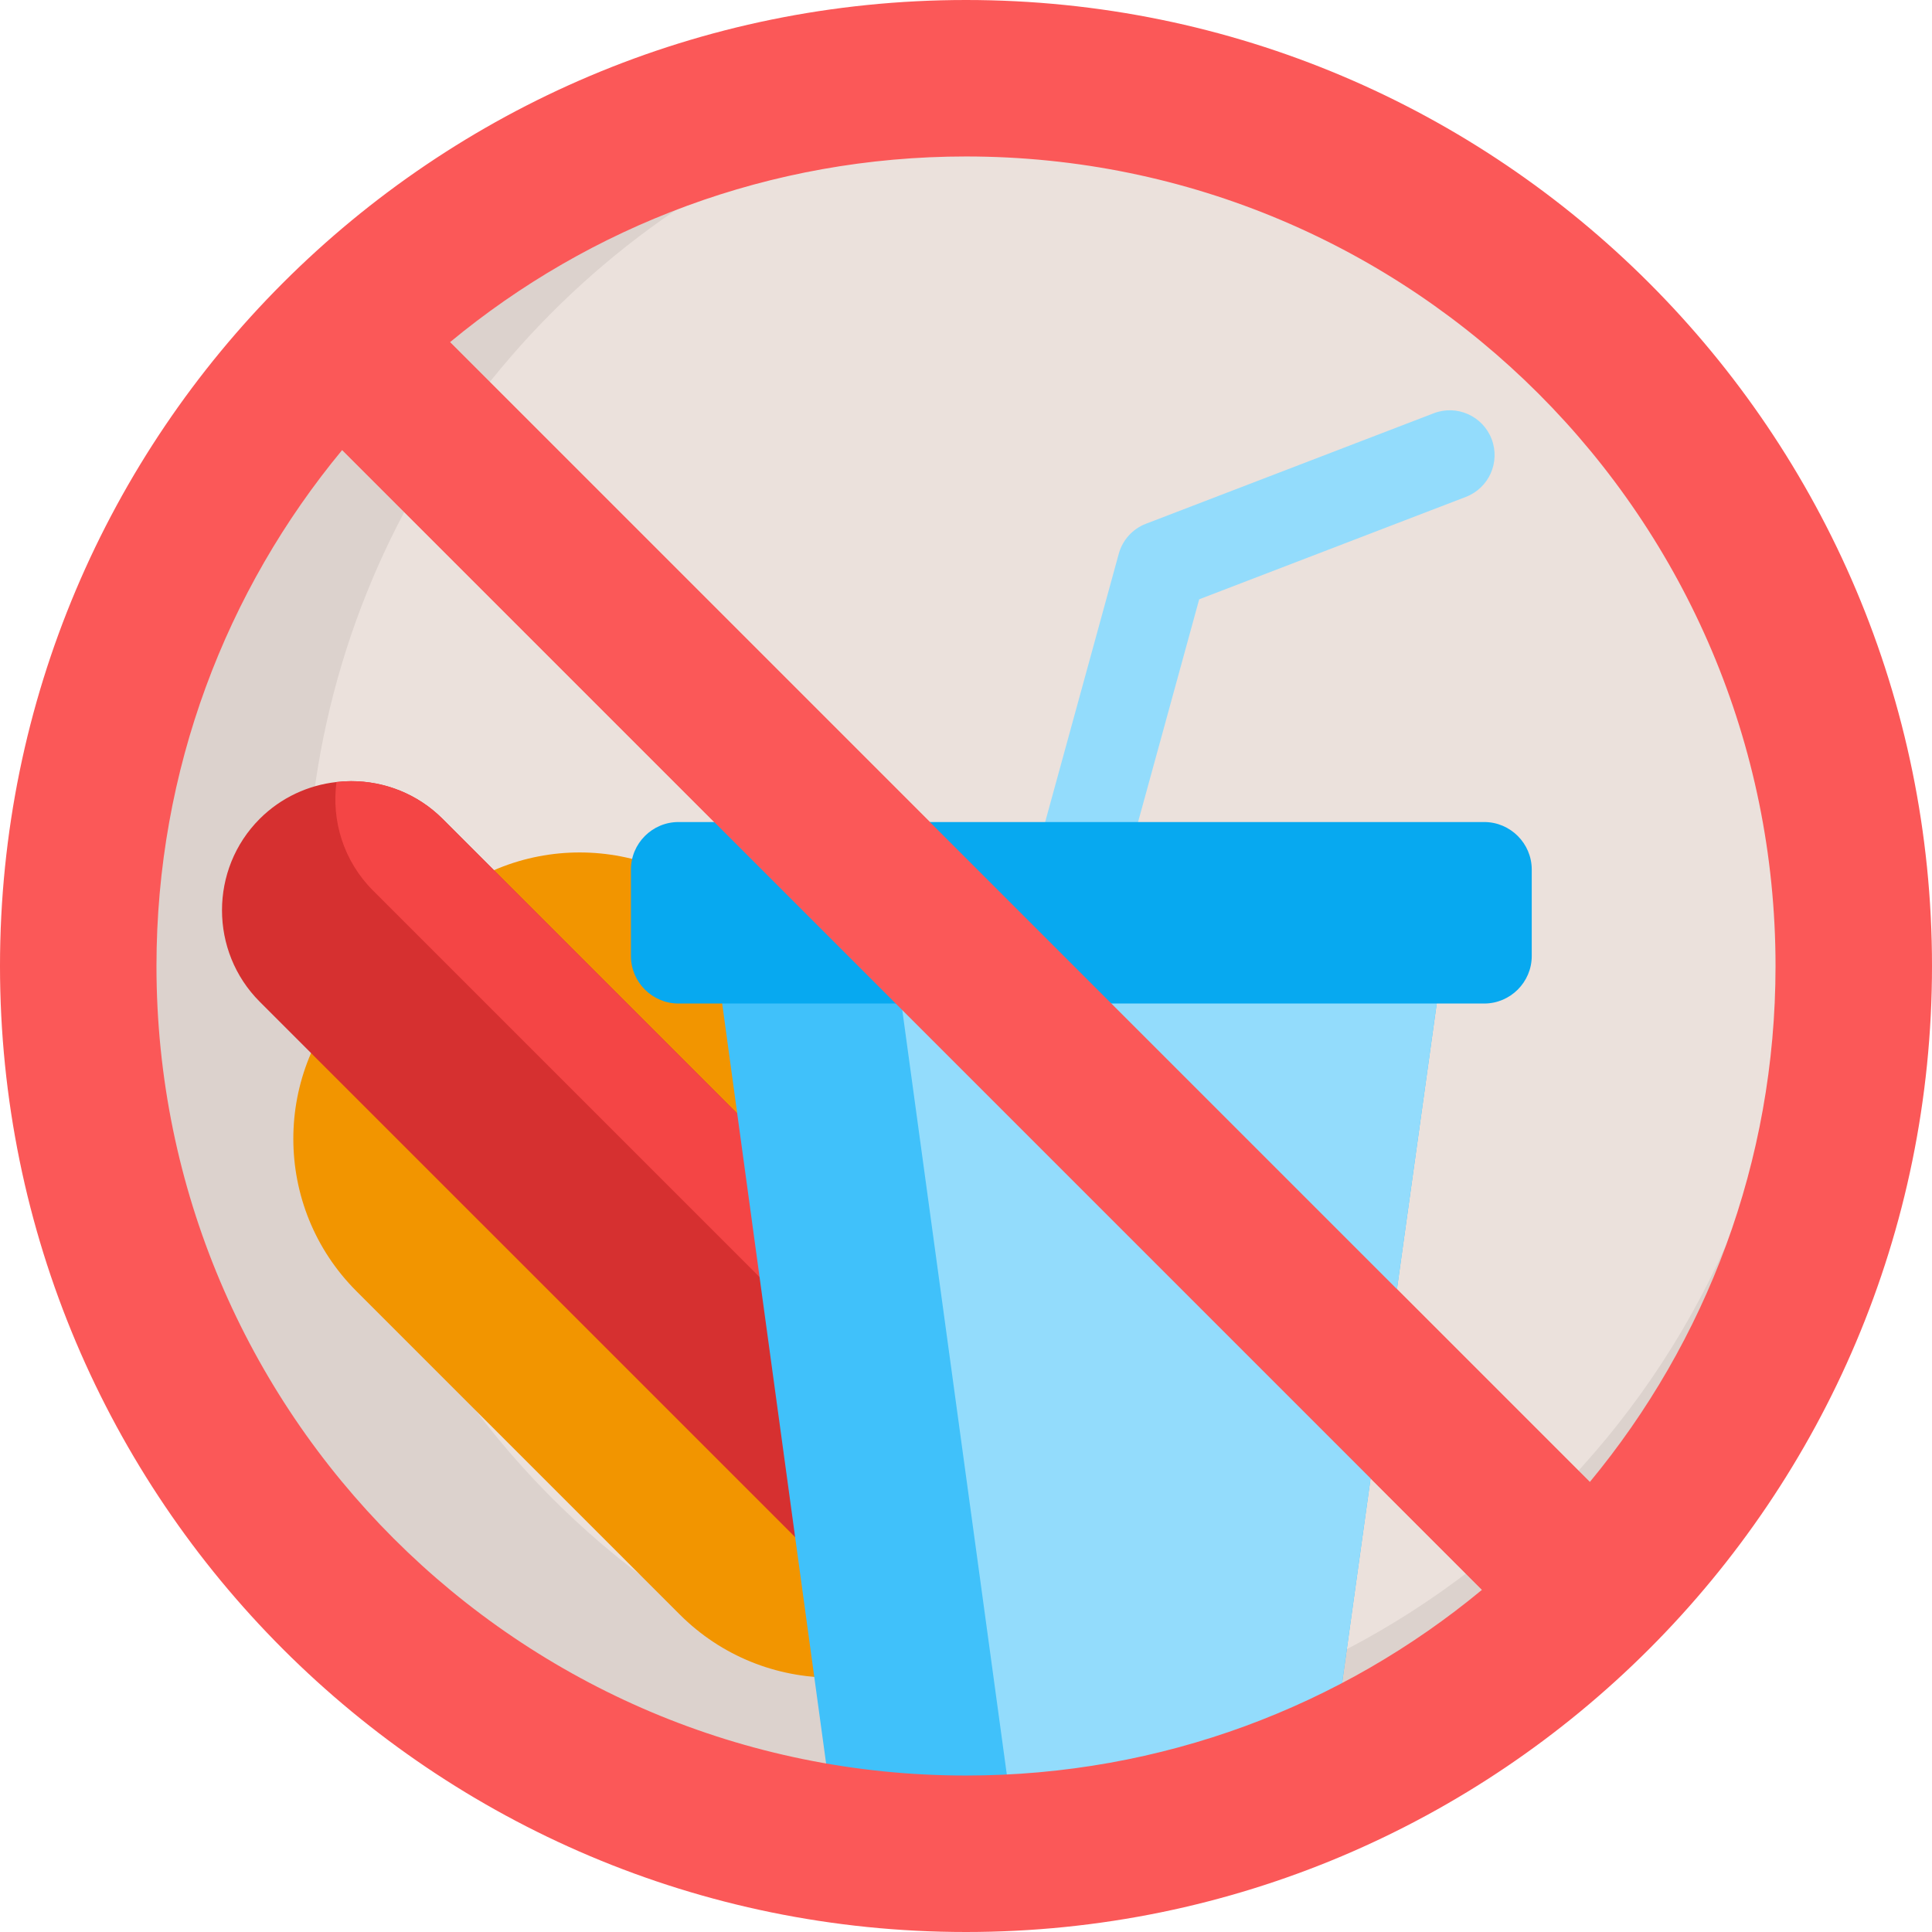 <?xml version="1.0" encoding="iso-8859-1"?>
<!-- Generator: Adobe Illustrator 19.0.0, SVG Export Plug-In . SVG Version: 6.00 Build 0)  -->
<svg version="1.1" id="Capa_1" xmlns="http://www.w3.org/2000/svg" xmlns:xlink="http://www.w3.org/1999/xlink" x="0px" y="0px"
	 viewBox="0 0 512 512" style="enable-background:new 0 0 512 512;" xml:space="preserve">
<path style="fill:#DCD2CD;" d="M478.324,256c0,114.413-86.442,208.649-197.572,220.966c-8.132,0.892-16.382,1.358-24.752,1.358
	c-122.782,0-222.324-99.542-222.324-222.324c0-106.64,75.093-195.757,175.287-217.334c15.165-3.272,30.894-4.99,47.037-4.99
	c8.371,0,16.621,0.468,24.752,1.358c99.672,11.045,179.483,87.986,194.887,186.288v0.077
	C477.41,232.672,478.324,244.227,478.324,256z"/>
<path style="fill:#EBE1DC;" d="M476.4,239.9c0,114.413-86.442,208.649-197.572,220.966C167.699,448.549,81.256,354.313,81.256,239.9
	c0-88.943,52.244-165.688,127.707-201.236c15.165-3.272,30.894-4.99,47.037-4.99c8.371,0,16.621,0.468,24.752,1.358
	c99.672,11.045,179.483,87.986,194.887,186.288v0.077C476.139,227.498,476.4,233.672,476.4,239.9z"/>
<path style="fill:#FB5858;" d="M421.317,392.743c-8.612,10.395-18.179,19.962-28.574,28.574l-302.06-302.06
	c8.612-10.395,18.179-19.962,28.574-28.574L421.317,392.743z"/>
<path style="fill:#F29500;" d="M279.682,409.074L260.9,427.857c-22.301,22.301-58.459,22.301-80.76,0L94.46,342.178
	c-22.301-22.301-22.301-58.459,0-80.76l18.783-18.783c22.301-22.301,58.459-22.301,80.76,0l85.679,85.679
	C301.983,350.616,301.983,386.773,279.682,409.074z"/>
<path style="fill:#D63030;" d="M314.994,433.81c-0.934,7.206-4.175,14.172-9.682,19.679c-13.322,13.332-35.13,13.332-48.452,0
	L68.823,265.462c-13.322-13.332-13.322-35.14,0-48.462c5.685-5.675,12.902-8.927,20.35-9.755c1.29-0.157,2.58-0.231,3.881-0.231
	c8.78,0,17.56,3.325,24.231,9.986l188.027,188.038C313.127,412.852,316.368,423.583,314.994,433.81z"/>
<path style="fill:#F44545;" d="M314.994,433.81c-10.028,1.133-20.465-2.129-28.102-9.766L98.854,236.007
	c-7.815-7.815-11.046-18.535-9.682-28.763c1.29-0.157,2.58-0.231,3.881-0.231c8.78,0,17.56,3.325,24.231,9.986l188.027,188.038
	C313.127,412.852,316.368,423.583,314.994,433.81z"/>
<polygon style="fill:#40C1FA;" points="188.1,241.891 201.38,339.089 211.283,411.478 223.346,499.633 328.103,499.633 
	349.326,491.573 360.508,411.257 370.557,339.099 384.1,241.891 "/>
<g>
	<path style="fill:#93DCFC;" d="M349.326,491.573l11.182-80.316l10.049-72.158l13.542-97.208H235.587l13.29,97.197l9.902,72.389
		l12.053,88.155h57.27C328.103,499.633,349.149,491.634,349.326,491.573z"/>
	<path style="fill:#93DCFC;" d="M282.967,252.781c-1.041,0-2.097-0.137-3.149-0.427c-6.323-1.735-10.042-8.267-8.307-14.59
		l24.978-91.019c0.999-3.641,3.669-6.589,7.193-7.941l76.271-29.284c6.123-2.354,12.988,0.707,15.339,6.827
		c2.351,6.122-0.706,12.989-6.827,15.339l-70.667,27.133l-23.39,85.229C292.961,249.319,288.18,252.781,282.967,252.781z"/>
</g>
<path style="fill:#07A9F0;" d="M393.34,265.944H179.792c-6.923,0-12.588-5.664-12.588-12.588v-22.92
	c0-6.923,5.664-12.588,12.588-12.588H393.34c6.923,0,12.588,5.664,12.588,12.588v22.92
	C405.928,260.28,400.263,265.944,393.34,265.944z"/>
<path style="fill:#FB5858;" d="M256,0C114.61,0,0,114.61,0,256s114.61,256,256,256s256-114.61,256-256S397.39,0,256,0z M256,41.466
	c118.481,0,214.534,96.054,214.534,214.534c0,51.976-18.472,99.62-49.217,136.743l-302.06-302.06
	C156.38,59.938,204.024,41.466,256,41.466z M256,470.534c-118.481,0-214.534-96.054-214.534-214.534
	c0-51.976,18.472-99.62,49.217-136.743l302.06,302.06C355.62,452.062,307.976,470.534,256,470.534z"/>
<g>
</g>
<g>
</g>
<g>
</g>
<g>
</g>
<g>
</g>
<g>
</g>
<g>
</g>
<g>
</g>
<g>
</g>
<g>
</g>
<g>
</g>
<g>
</g>
<g>
</g>
<g>
</g>
<g>
</g>
</svg>

